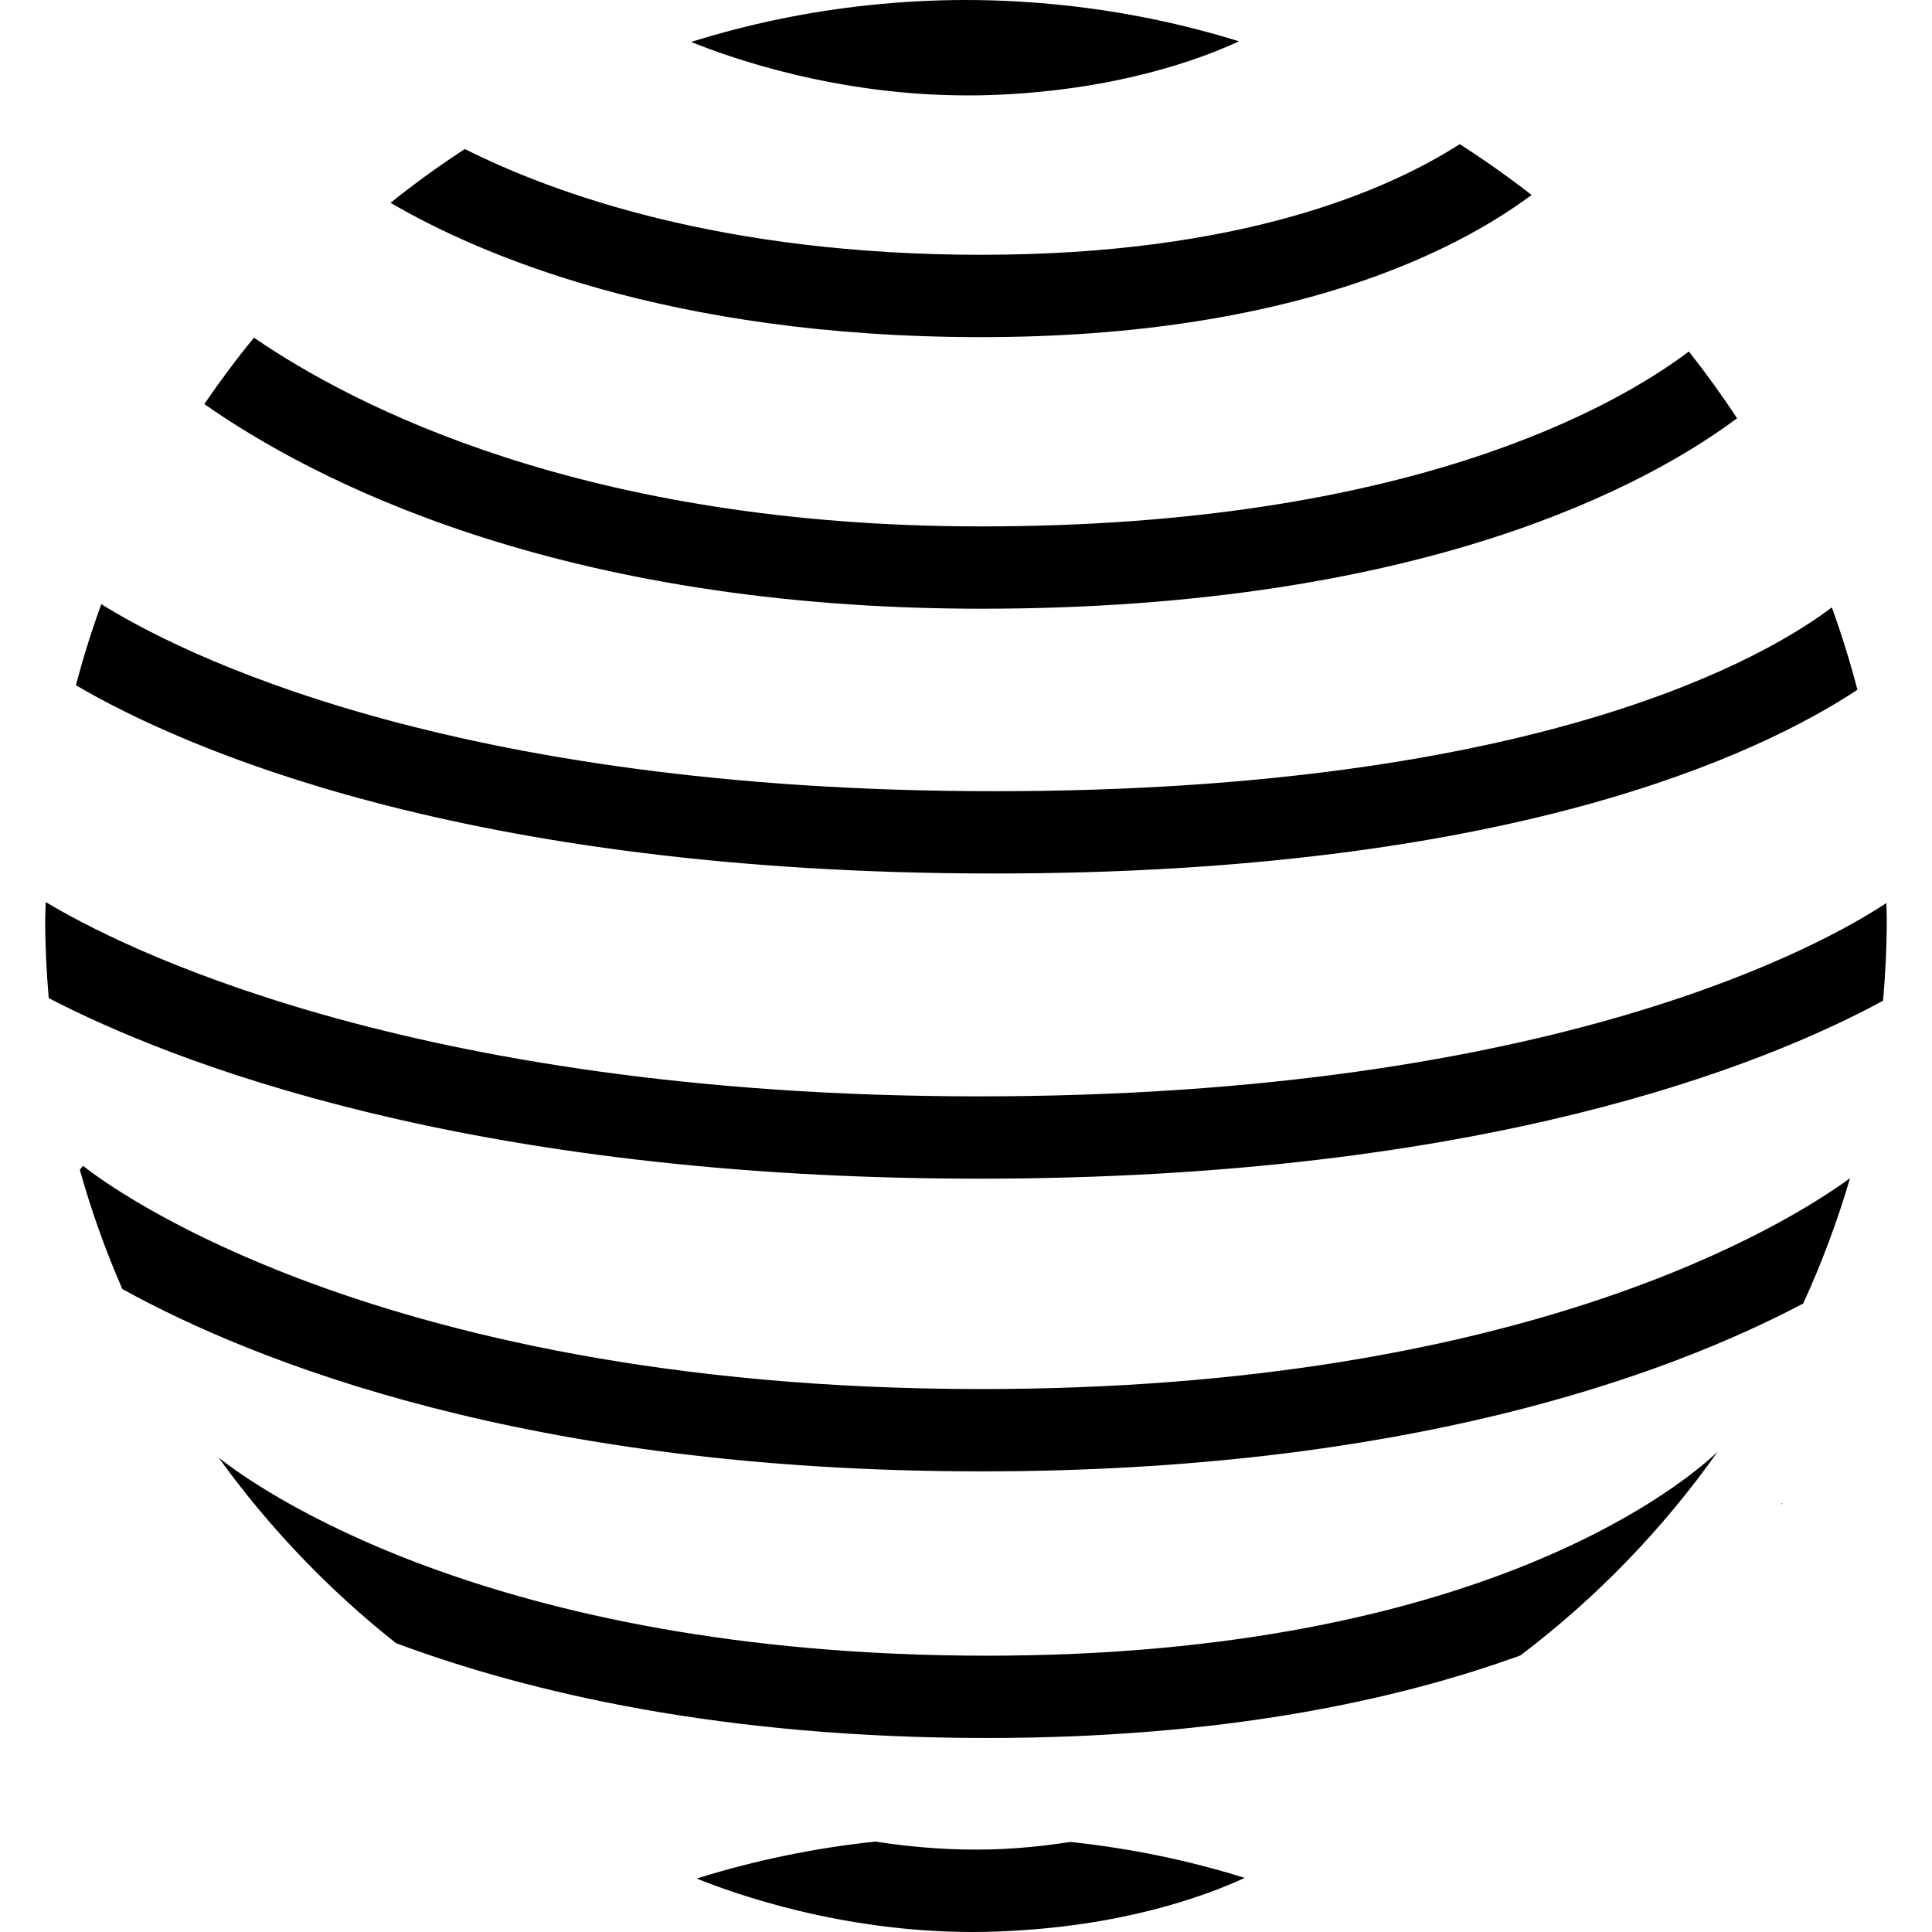 <svg width="180" height="180" viewBox="0 0 180 180" fill="none" xmlns="http://www.w3.org/2000/svg">
<g id="earth-globe-with-parallel-horizontal-lines-pattern 1">
<g id="Group">
<g id="Group_2">
<path id="Vector9" d="M175.744 84.139C170.088 87.878 144.985 102.145 91.233 102.145C37.725 102.145 10.502 87.816 4.256 84.036C4.248 84.619 4.21 85.198 4.21 85.78C4.21 88.215 4.337 90.612 4.54 92.993C15.931 98.901 43.438 109.814 91.229 109.814C138.237 109.814 164.391 99.231 175.441 93.234C175.652 90.776 175.786 88.296 175.786 85.788C175.794 85.232 175.763 84.684 175.744 84.139Z" fill="black"/>
<path id="Vector8" d="M7.745 108.617L7.431 108.985L7.439 108.993C8.508 112.812 9.835 116.52 11.399 120.097C23.577 126.815 49.113 137.083 91.44 137.083C131.006 137.083 155.342 128.118 167.999 121.447C169.72 117.693 171.181 113.794 172.362 109.771C166.53 114.024 141.979 129.414 91.444 129.414C33.036 129.414 7.987 108.828 7.745 108.617Z" fill="black"/>
<path id="Vector7" d="M173.052 64.263C172.374 61.655 171.572 59.094 170.671 56.586C164.935 60.946 143.747 73.714 92.671 73.714C41.606 73.714 16.484 60.693 9.44 56.287C8.535 58.753 7.749 61.276 7.074 63.844C16.913 69.604 43.09 81.382 92.667 81.382C140.576 81.382 163.896 70.313 173.052 64.263Z" fill="black"/>
<path id="Vector6" d="M20.364 135.795C25.053 142.301 30.624 148.13 36.905 153.095C49.351 157.723 67.353 161.925 91.961 161.925C113.913 161.925 130.066 158.432 141.65 154.234C148.712 148.893 154.912 142.482 160.035 135.243C157.443 137.735 138.475 154.257 91.961 154.257C45.271 154.253 23.466 138.272 20.364 135.795Z" fill="black"/>
<path id="Vector5" d="M165.886 140.246C165.951 140.181 166.043 140.081 166.066 140.058L166.036 140.024C165.978 140.101 165.94 140.177 165.886 140.246Z" fill="black"/>
<path id="Vector4" d="M92.383 8.853C103.894 8.435 111.696 5.575 115.435 3.85C110.228 2.232 104.798 1.1 99.219 0.502C96.191 0.18 93.119 0 90.006 0C86.981 0 84.001 0.165 81.049 0.472C75.313 1.07 69.742 2.232 64.393 3.907C67.978 5.368 77.909 8.888 90.106 8.888C90.857 8.892 91.62 8.884 92.383 8.853Z" fill="black"/>
<path id="Vector3" d="M92.64 172.297C88.675 172.423 84.941 172.101 81.574 171.576C75.838 172.174 70.267 173.344 64.91 175.019C68.507 176.472 78.434 180 90.635 180C91.382 180 92.149 179.985 92.912 179.954C104.426 179.544 112.225 176.68 115.968 174.958C110.757 173.328 105.328 172.205 99.741 171.611C97.575 171.937 95.251 172.205 92.64 172.297Z" fill="black"/>
<path id="Vector2" d="M142.693 18.163C140.534 16.483 138.299 14.904 135.998 13.431C129.342 17.699 115.653 23.738 91.44 23.738C67.296 23.738 51.579 18.04 43.308 13.884C40.919 15.441 38.604 17.112 36.387 18.895C44.401 23.585 62.15 31.41 91.436 31.41C120.431 31.403 135.856 23.262 142.693 18.163Z" fill="black"/>
<path id="Vector1" d="M161.837 38.972C160.434 36.828 158.931 34.754 157.351 32.749C150.518 37.886 131.132 49.044 91.424 49.044C54.393 49.044 32.833 37.76 23.665 31.46C22.032 33.446 20.49 35.513 19.037 37.645C29.095 44.692 51.966 56.713 91.424 56.713C132.593 56.713 153.624 45.091 161.837 38.972Z" fill="black"/>
</g>
</g>
</g>
</svg>
